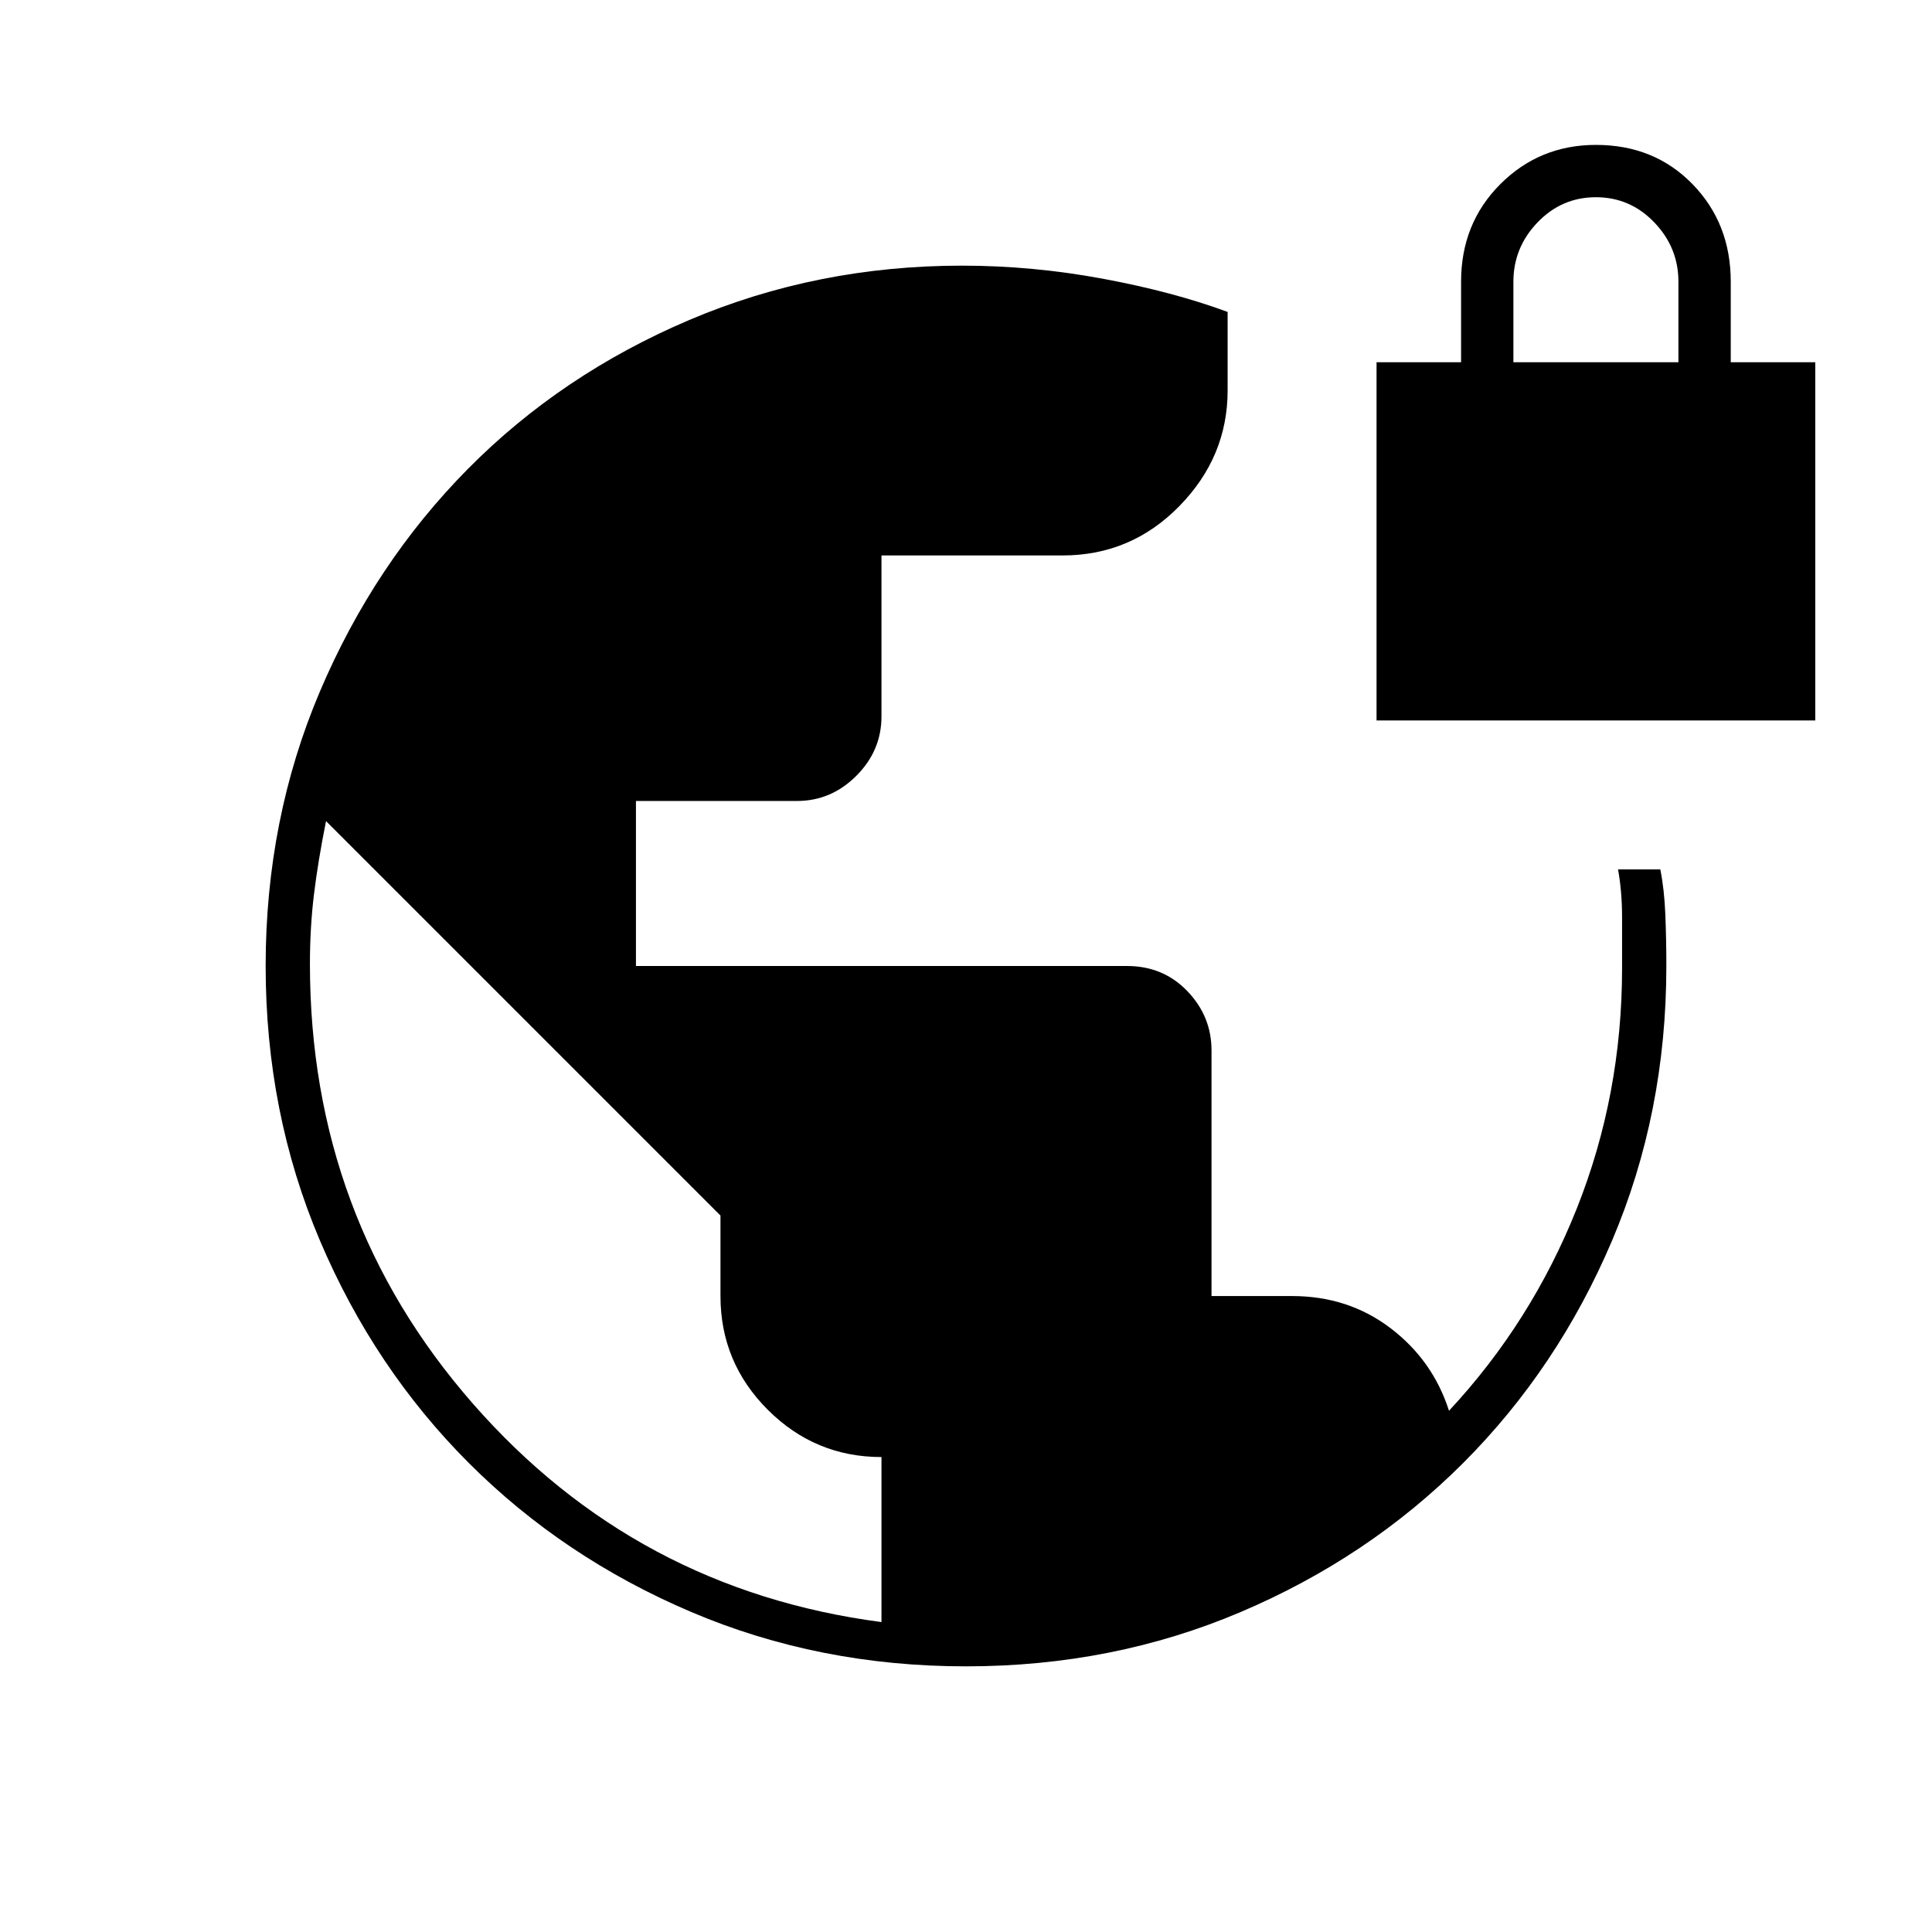 <svg xmlns="http://www.w3.org/2000/svg" height="48" width="48"><path d="M24 41.4q-3.65 0-6.825-1.35Q14 38.7 11.65 36.35 9.3 34 7.95 30.825 6.6 27.65 6.6 24q0-3.65 1.35-6.825Q9.3 14 11.625 11.65q2.325-2.35 5.5-3.7T23.9 6.6q1.75 0 3.5.325t3.1.825V9.7q0 1.65-1.2 2.875T26.4 13.8h-4.5v4q0 .85-.625 1.475-.625.625-1.475.625h-4V24H28q.9 0 1.5.625t.6 1.475v6.1h2q1.4 0 2.45.8 1.05.8 1.45 2.05 2.05-2.2 3.175-5.025T40.3 24.05V22.8q0-.65-.1-1.2h1.05q.1.5.125 1.125.025.625.025 1.275 0 3.65-1.35 6.825Q38.7 34 36.35 36.35q-2.35 2.35-5.525 3.7Q27.65 41.4 24 41.4Zm-2.1-1.1v-4.1q-1.65 0-2.825-1.175Q17.9 33.85 17.9 32.2v-2l-9.8-9.8q-.2 1-.3 1.825-.1.825-.1 1.725 0 6.3 4.05 10.925Q15.8 39.5 21.9 40.3Zm12.3-22.4V9h2.1V7q0-1.45.975-2.425.975-.975 2.375-.975 1.45 0 2.4.975T43 7v2h2.1v8.9ZM37.6 9h4.1V7q0-.85-.6-1.475-.6-.625-1.45-.625t-1.45.625q-.6.625-.6 1.475Z"/></svg>
